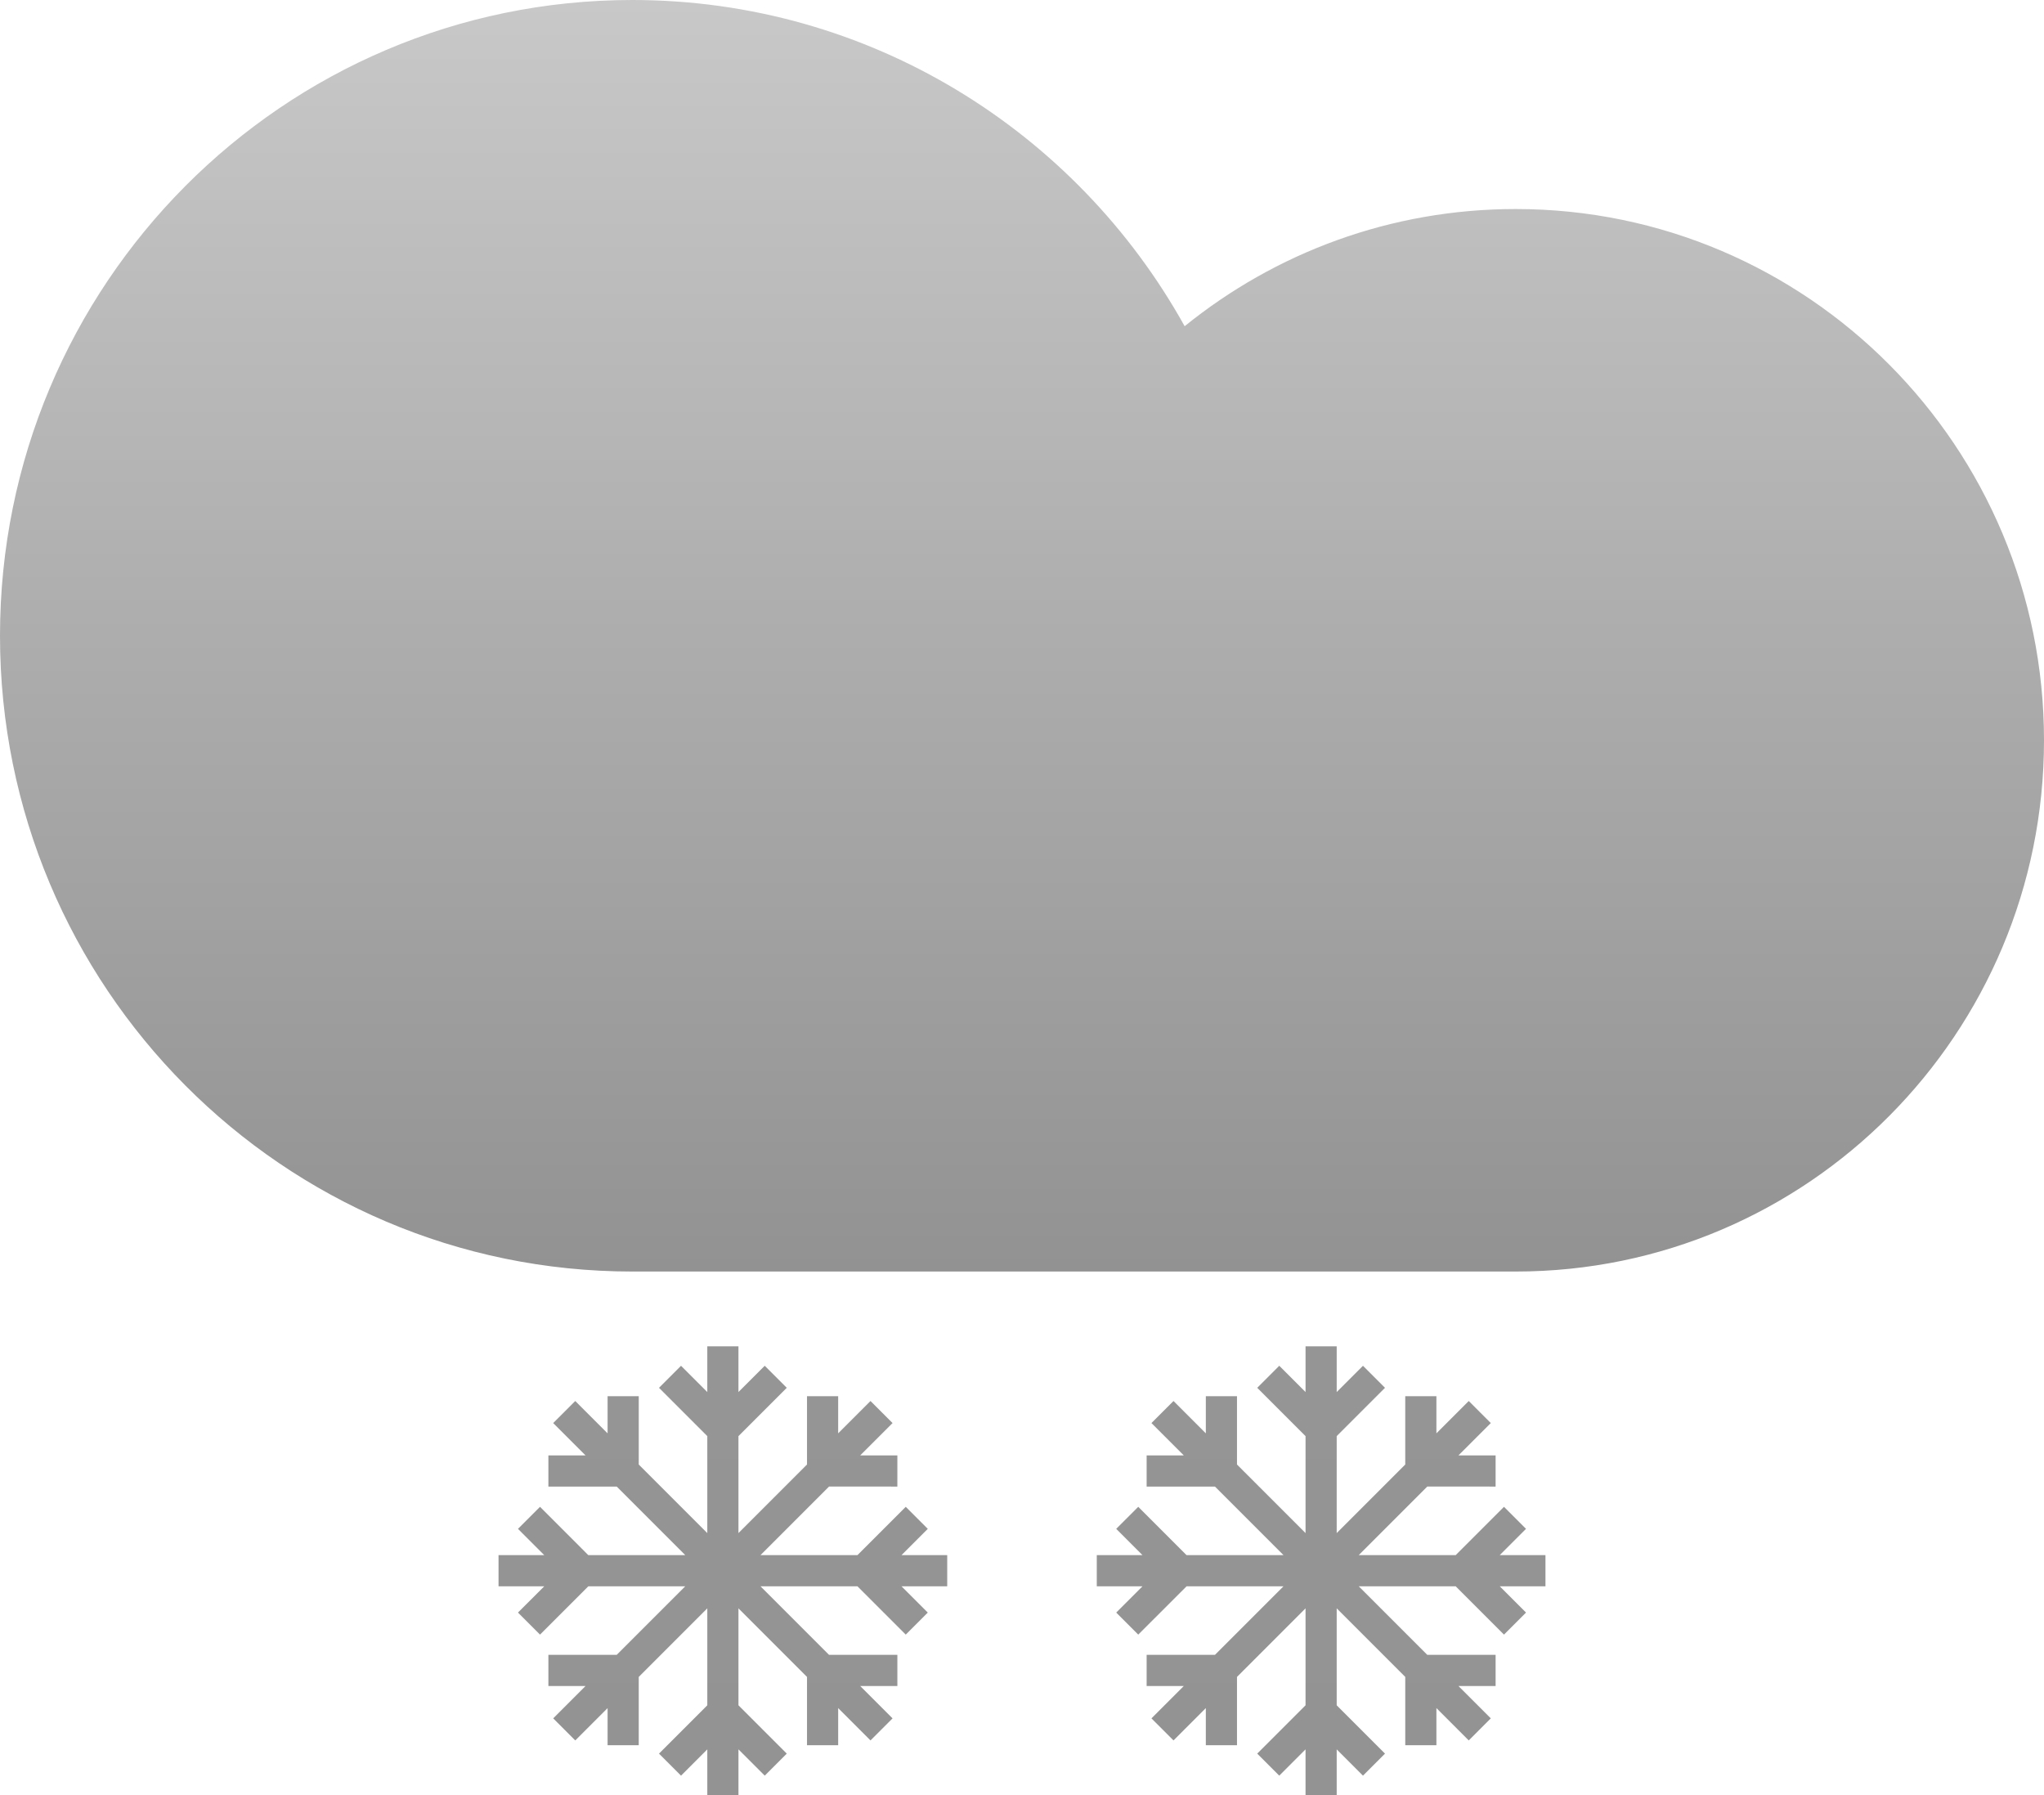 <svg width="82" height="72" viewBox="0 0 82 72" fill="none" xmlns="http://www.w3.org/2000/svg">
<path d="M43.78 51C43.78 51 32.759 51 25.364 51C11.356 51 0 39.583 0 25.5C0 11.417 11.356 0 25.364 0C34.889 0 43.188 5.278 47.525 13.084C51.158 10.144 55.777 8.384 60.805 8.384C72.511 8.384 82 17.924 82 29.692C82 41.46 72.511 51 60.805 51C53.991 51 43.78 51 43.78 51Z" fill="url(#paint0_linear_282_78)"/>
<path d="M29 63L34.657 63M29 63H20L23.343 63.001M29 63L33 67M29 63L33 58.999M29 63L22.636 69.363M29 63V72L29 68.657M29 63V57.343M29 63L22.637 69.365L25 67M29 63L25 59M29 63L22.637 69.364M29 63L22.635 69.364M29 63L35.364 69.365L33 67M29 63L23.343 63.001M29 63H38L34.657 63M29 63L35.364 56.635L33 58.999M29 63L25 67M29 63L29 68.657M34.657 63L36.778 65.121M34.657 63L36.778 60.879M33 67L35.364 69.363M33 67L35.365 69.364M33 67L35.363 69.364M33 67L33 70M33 67H36M33 58.999L35.364 56.637M33 58.999L35.363 56.636M33 58.999L35.365 56.636M33 58.999L36 59M33 58.999V56M29 57.343V54M29 57.343L31.121 55.222M29 57.343L26.879 55.222M25 59L22.637 56.637M25 59L22.636 56.635M25 59V56M25 59H22M25 59L22.637 56.636M25 59L22.635 56.636M23.343 63.001L21.222 60.879M23.343 63.001L21.222 65.121M25 67L22 67M25 67L25 70M29 68.657L26.879 70.778M29 68.657L31.121 70.778" stroke="url(#paint1_linear_282_78)" stroke-width="1.25"/>
<path d="M53 63L58.657 63M53 63H44L47.343 63.001M53 63L57 67M53 63L57 58.999M53 63L46.636 69.363M53 63V72L53 68.657M53 63V57.343M53 63L46.636 69.365L49 67M53 63L49 59M53 63L46.637 69.364M53 63L46.635 69.364M53 63L59.364 69.365L57 67M53 63L47.343 63.001M53 63H62L58.657 63M53 63L59.364 56.635L57 58.999M53 63L49 67M53 63L53 68.657M58.657 63L60.778 65.121M58.657 63L60.778 60.879M57 67L59.364 69.363M57 67L59.365 69.364M57 67L59.363 69.364M57 67L57 70M57 67H60M57 58.999L59.364 56.637M57 58.999L59.363 56.636M57 58.999L59.365 56.636M57 58.999L60 59M57 58.999V56M53 57.343V54M53 57.343L55.121 55.222M53 57.343L50.879 55.222M49 59L46.636 56.637M49 59L46.636 56.635M49 59V56M49 59H46M49 59L46.637 56.636M49 59L46.635 56.636M47.343 63.001L45.222 60.879M47.343 63.001L45.222 65.121M49 67L46 67M49 67L49 70M53 68.657L50.879 70.778M53 68.657L55.121 70.778" stroke="url(#paint2_linear_282_78)" stroke-width="1.25"/>
<defs>
<linearGradient id="paint0_linear_282_78" x1="41" y1="0" x2="41" y2="51" gradientUnits="userSpaceOnUse">
<stop stop-color="#C8C8C8"/>
<stop offset="1" stop-color="#929292"/>
</linearGradient>
<linearGradient id="paint1_linear_282_78" x1="29" y1="54" x2="29" y2="72" gradientUnits="userSpaceOnUse">
<stop stop-color="#959595"/>
<stop offset="1" stop-color="#939393"/>
</linearGradient>
<linearGradient id="paint2_linear_282_78" x1="53" y1="54" x2="53" y2="72" gradientUnits="userSpaceOnUse">
<stop stop-color="#959595"/>
<stop offset="1" stop-color="#939393"/>
</linearGradient>
</defs>
</svg>

